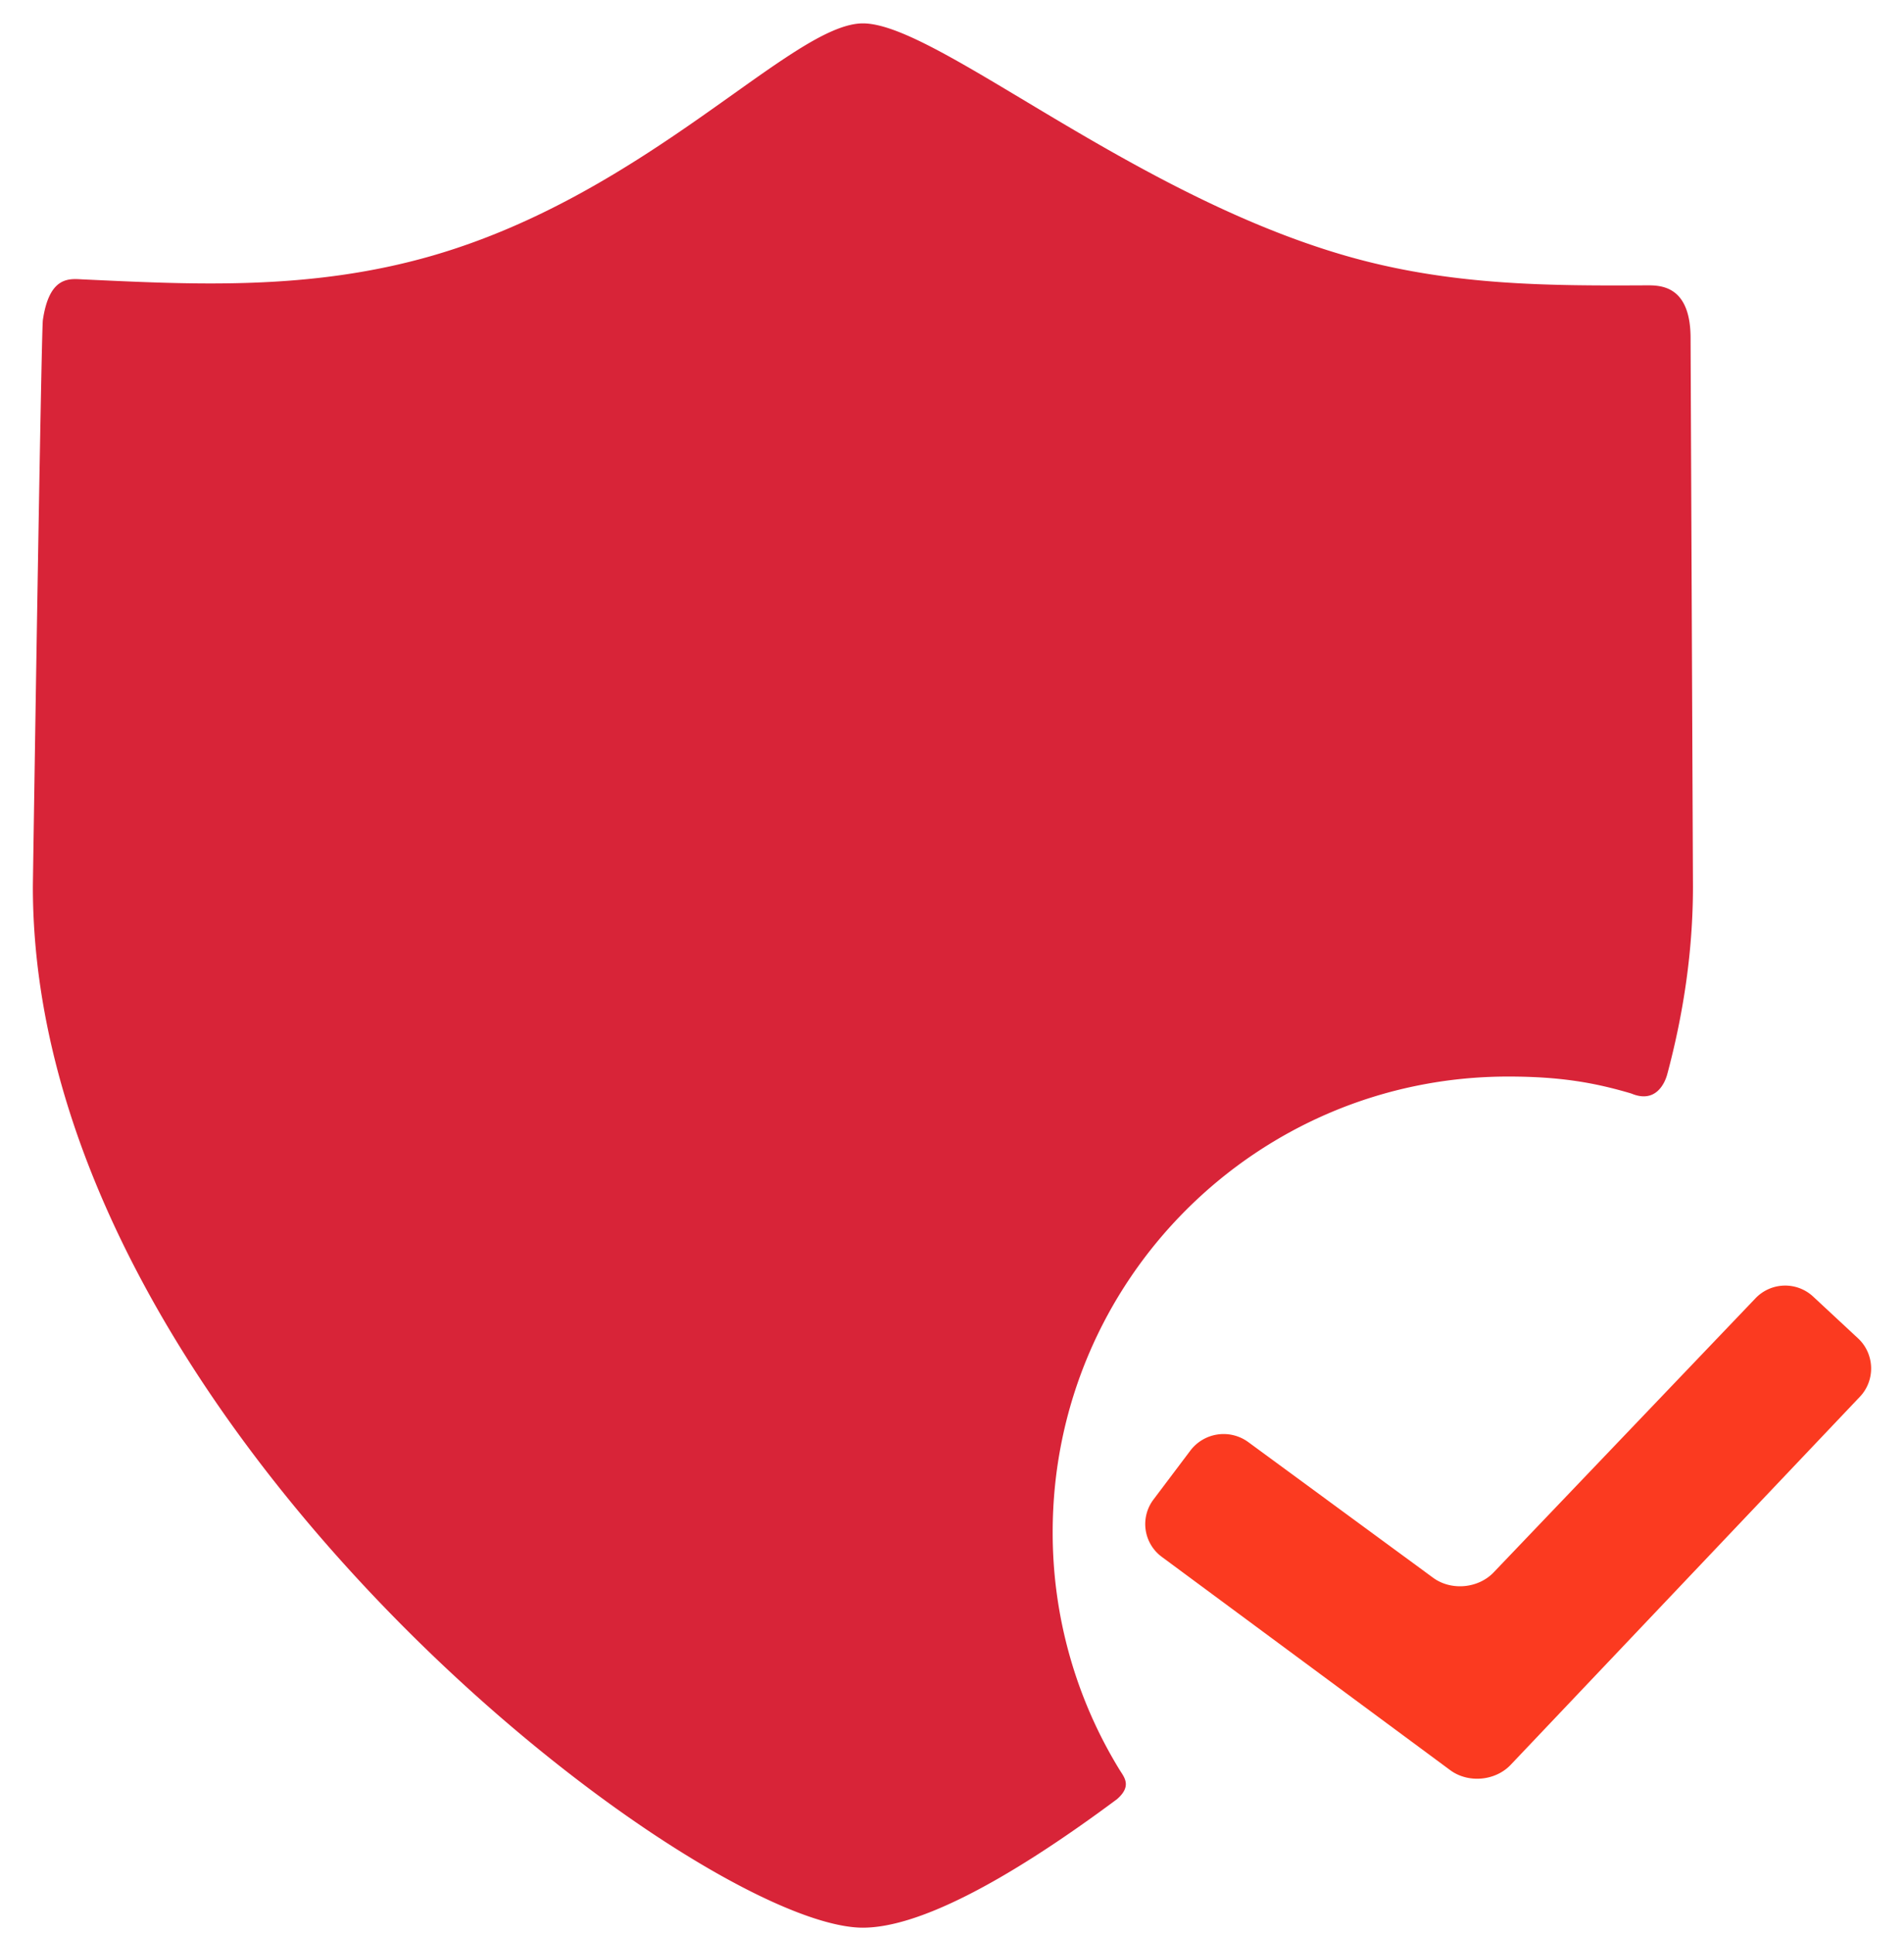 <svg width="64" height="65" viewBox="0 0 64 65" fill="none" xmlns="http://www.w3.org/2000/svg"><g clip-path="url(#a)"><path d="M35.384 51.493c0-8.457 6.855-15.312 15.311-15.312 1.78 0 2.932.213 4.139.57.813.344 1.124-.334 1.209-.651.553-2.066.863-4.174.863-6.297l-.08-18.437c0-1.782-1.02-1.778-1.477-1.776-3.27.016-6.605.017-10.113-.994-7.288-2.101-13.767-7.81-16.23-7.81-2.386 0-7.197 5.709-14.485 7.81-4.11 1.185-8.05.965-11.738.794-.433-.02-1.123-.135-1.342 1.367-.055.378-.336 18.843-.336 19.046 0 18.04 22.317 34.983 27.9 34.983 1.787 0 4.665-1.435 8.54-4.318.515-.446.239-.742.086-.99a15.234 15.234 0 0 1-2.247-7.985z" fill="#D82438"/><path d="M50.791 59.3c-.515.556-1.436.642-2.046.191l-9.696-7.17a1.368 1.368 0 0 1-.28-1.92l1.245-1.652a1.403 1.403 0 0 1 1.94-.286l6.218 4.563c.611.448 1.533.36 2.049-.196l8.776-9.185a1.38 1.38 0 0 1 1.946-.072l1.514 1.408c.555.517.587 1.395.071 1.95L50.791 59.3z" fill="#FB3A20"/></g><defs><clipPath id="a"><path fill="#fff" transform="translate(0 .786)" d="M0 0h64v64H0z"/></clipPath></defs></svg>
